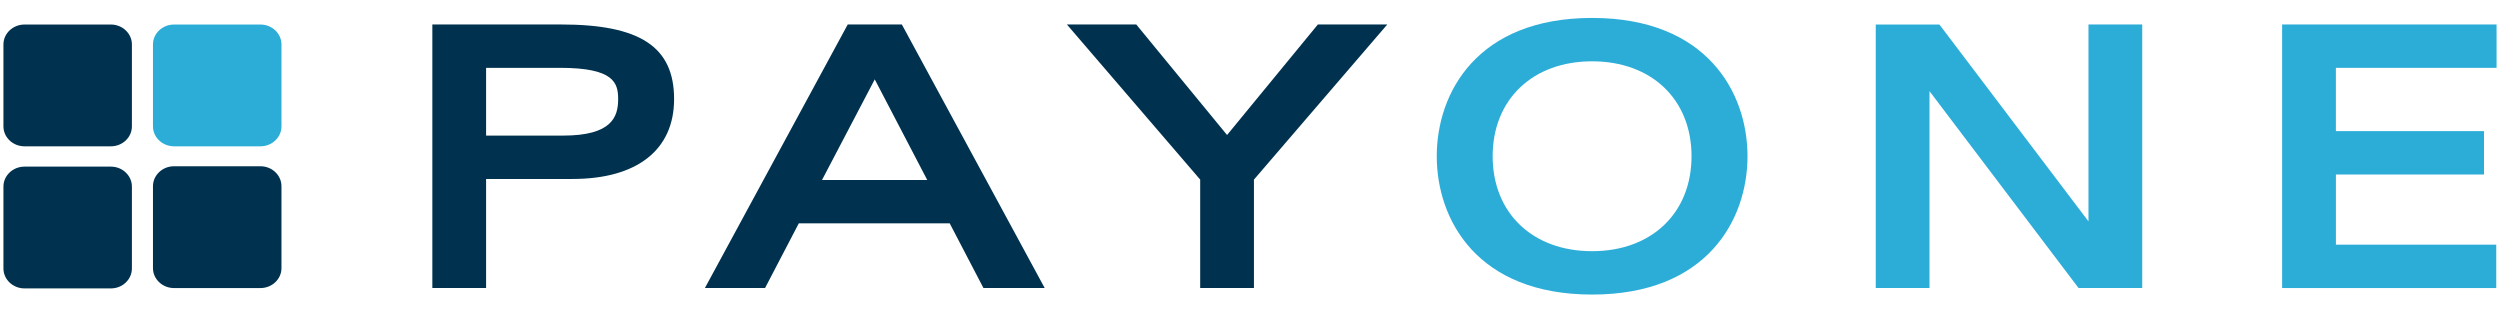 <svg width="80" height="10" xmlns="http://www.w3.org/2000/svg"><g id="Icons:-Payment" stroke="none" stroke-width="1" fill="none" fill-rule="evenodd"><g id="Payone" transform="translate(-9 -25)"><g id="Payment/Payone/Payone" transform="translate(9 25)"><path d="M4.895 8.58c0 .351.303.638.673.638h2.767c.37 0 .672-.287.672-.638V5.958c0-.35-.302-.638-.672-.638H5.568c-.37 0-.673.287-.673.638V8.58" id="Fill-1" fill="#00324F"/><path d="M.11 8.591c0 .351.302.638.673.638h2.766c.37 0 .672-.287.672-.638V5.97c0-.35-.302-.638-.672-.638H.783c-.37 0-.673.287-.673.638v2.622" id="Fill-2" fill="#00324F"/><path d="M4.895 4.044c0 .351.303.638.673.638h2.767c.37 0 .672-.287.672-.638V1.422c0-.35-.302-.637-.672-.637H5.568c-.37 0-.673.286-.673.637v2.622" id="Fill-3" fill="#2BADD8"/><path d="M.11 4.044c0 .351.302.638.673.638h2.766c.37 0 .672-.287.672-.638V1.422c0-.35-.302-.637-.672-.637H.783c-.37 0-.673.286-.673.637v2.622" id="Fill-4" fill="#00324F"/><path id="Fill-5" fill="#2BADD8" d="M6.26 4.637v.002-.002"/><path d="M15.555 2.171h2.369c1.716 0 1.857.474 1.857 1.001 0 .577-.21 1.167-1.765 1.167h-2.461V2.171zM17.947.783h-4.112v8.434h1.72v-3.49h2.764c2.067 0 3.252-.931 3.252-2.555 0-1.674-1.084-2.389-3.624-2.389z" id="Fill-6" fill="#00324F"/><path d="M29.671 5.76h-3.367l1.688-3.22 1.68 3.22zM27.128.782l-4.571 8.434h1.925l1.08-2.07h4.828l1.08 2.07h1.96L28.859.783h-1.73z" id="Fill-7" fill="#00324F"/><path d="M42.172.783L39.266 4.32 36.36.783h-2.22l4.266 4.964v3.47h1.72v-3.47L44.393.783h-2.22" id="Fill-8" fill="#00324F"/><path d="M50.947 8.038c-1.903 0-3.182-1.22-3.182-3.038 0-1.817 1.279-3.038 3.182-3.038 1.904 0 3.182 1.22 3.182 3.038 0 1.817-1.278 3.038-3.182 3.038zm0-7.464c-3.669 0-4.971 2.384-4.971 4.426 0 2.042 1.302 4.426 4.971 4.426 3.67 0 4.973-2.384 4.973-4.426 0-2.042-1.303-4.426-4.973-4.426z" id="Fill-9" fill="#2BADD8"/><path d="M66.831 7.084l-4.77-6.3h-2.037v8.433h1.72v-6.3l4.77 6.3h2.037V.783h-1.72v6.3" id="Fill-10" fill="#2BADD8"/><path d="M79.89 2.171V.783h-6.862v8.434h6.852V7.829h-5.131V5.584h4.739V4.196h-4.74V2.171h5.142" id="Fill-11" fill="#2BADD8"/></g></g></g></svg>